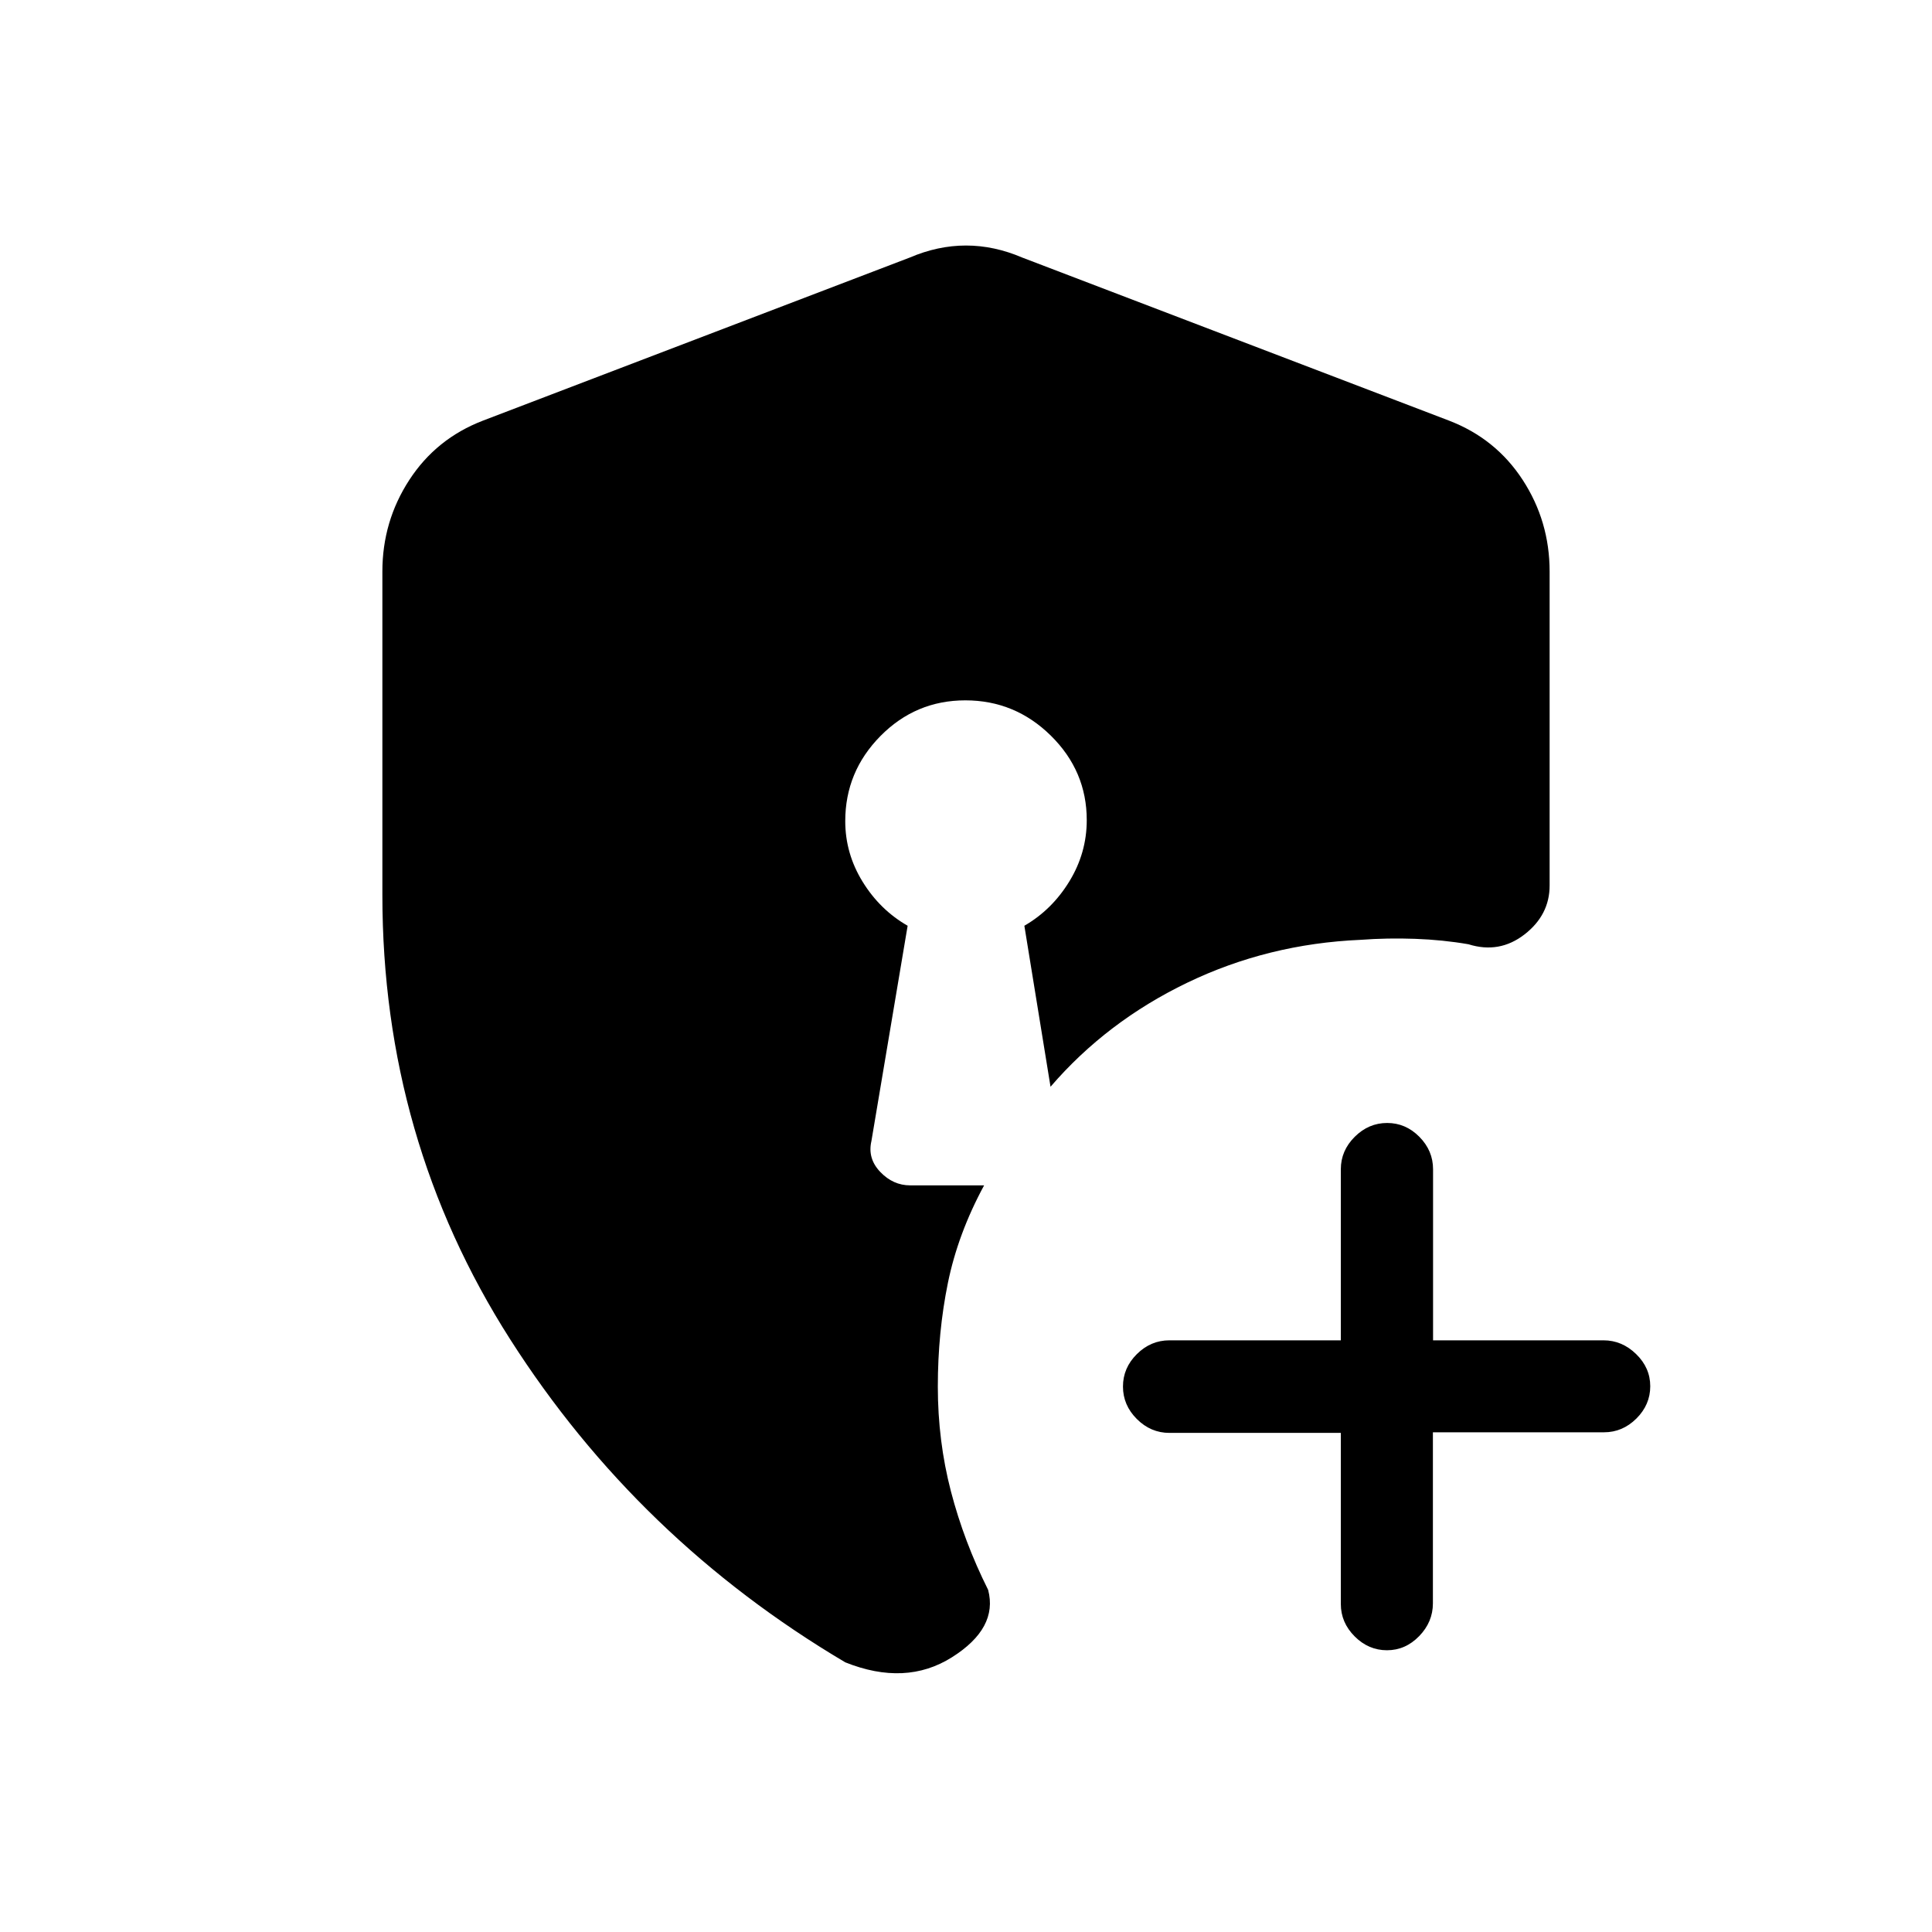 <svg xmlns="http://www.w3.org/2000/svg" height="20" viewBox="0 -960 960 960" width="20"><path d="M689.18-140q-9.18 0-16.05-6.88-6.88-6.87-6.88-16.12v-85h-85.17q-9.28 0-16.18-6.89-6.9-6.88-6.9-16.15 0-9.26 6.9-16.11t16.18-6.85h85.17v-85q0-9.25 6.91-16.13 6.91-6.87 16.11-6.87t16 6.87q6.81 6.88 6.81 16.13v85h84.69q9.18 0 16.2 6.82 7.03 6.83 7.03 16 0 9.18-6.87 16.03-6.88 6.85-16.13 6.85h-85v85q0 9.25-6.82 16.28-6.83 7.02-16 7.02ZM420-134q-103-61-166.5-160.5T190-515.28V-676q0-24.95 13.38-45.51Q216.75-742.07 240-751l212-81q14-6 28-6t28 6l212 81q23.25 8.93 36.63 29.49Q770-700.95 770-676v156q0 14.65-12.5 24.33-12.5 9.67-27.83 4.87-12.67-2.2-26.5-2.7-13.84-.5-27.17.5-46 2-86.06 21.3T522-420l-13-80q13.74-7.94 22.37-22.07Q540-536.2 540-552.49q0-24.37-17.81-41.94Q504.38-612 479.69-612t-42.19 17.72Q420-576.56 420-552q0 16.13 8.63 30.13T451-500l-18 107q-2 8.62 4.38 15.31 6.37 6.69 14.89 6.69H489q-13 24-18 48.51-5 24.51-5 51.49 0 27.01 6.5 52.01Q479-194 491-170q5 19-18 33.5t-53 2.5Z"/></svg>